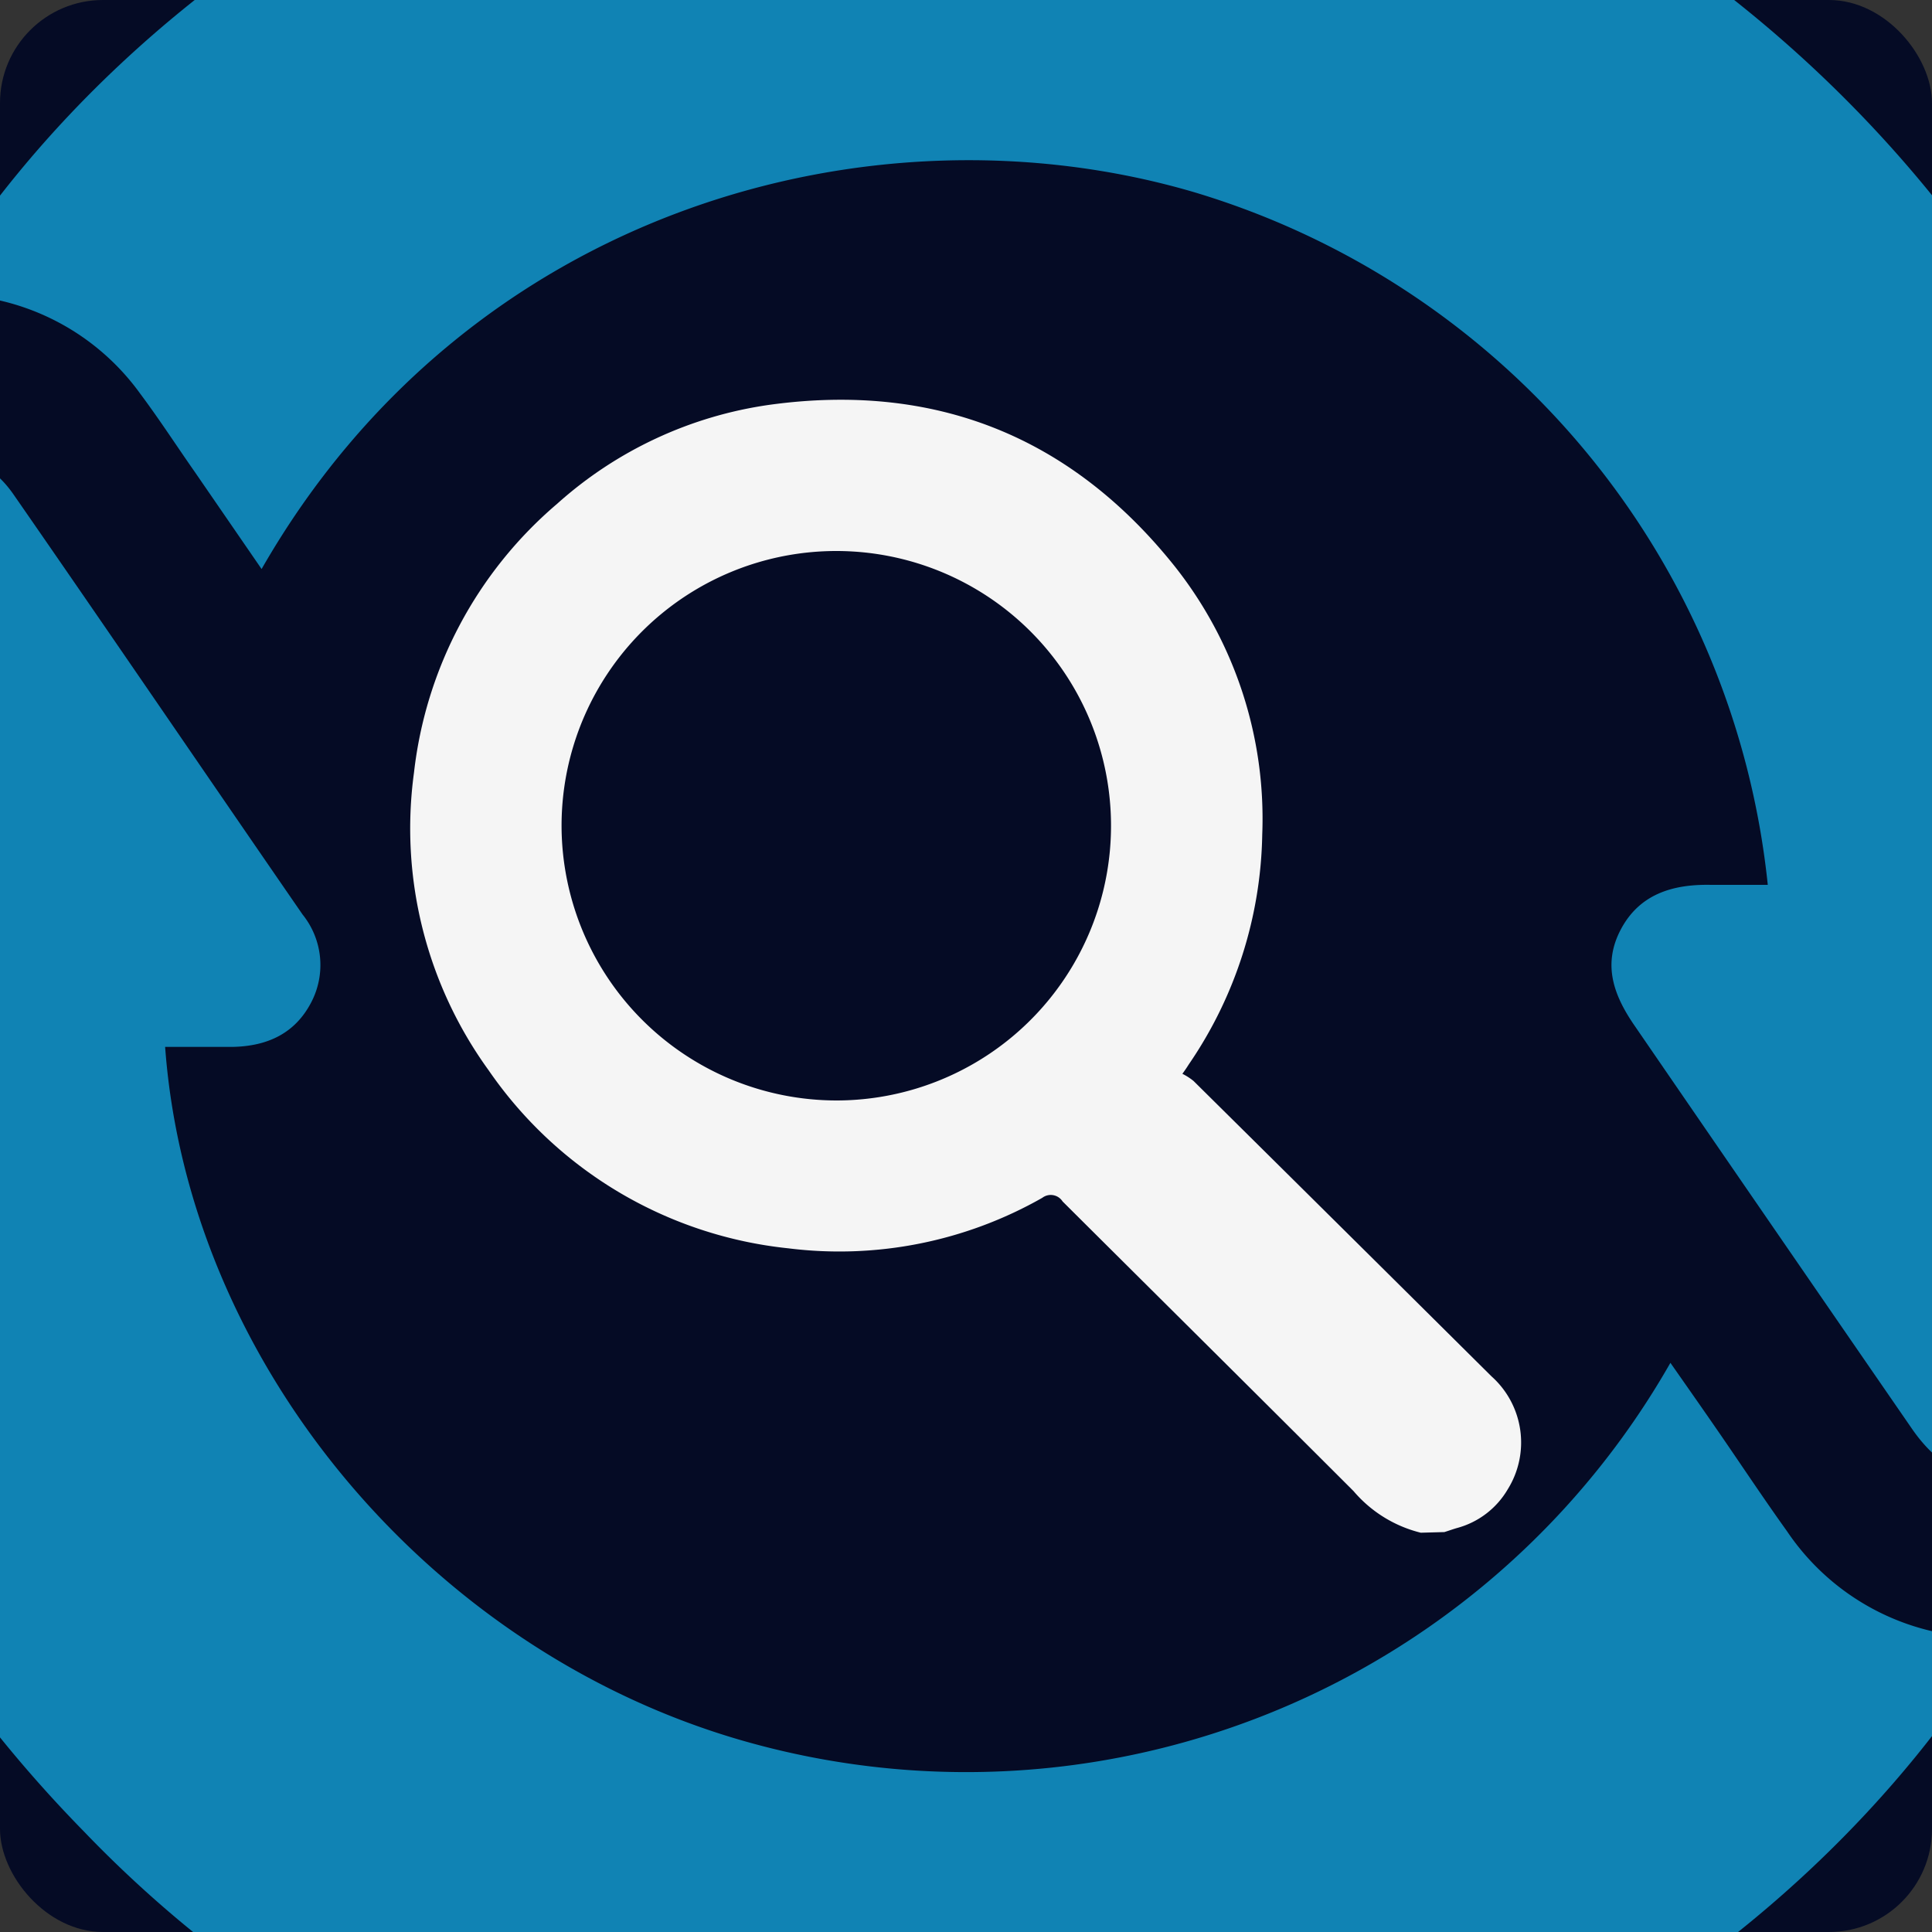 <svg id="레이어_1" data-name="레이어 1" xmlns="http://www.w3.org/2000/svg" xmlns:xlink="http://www.w3.org/1999/xlink" viewBox="0 0 150 150"><rect x="0" y="0" width="150" height="150" fill="#333333" stroke="none"/><defs><style>.cls-1{fill:none;}.cls-2{fill:#050b25;}.cls-3{clip-path:url(#clip-path);}.cls-4{fill:#f5f5f5;}.cls-5{fill:#1083b4;}.cls-6{clip-path:url(#clip-path-2);}</style><clipPath id="clip-path"><rect class="cls-1" width="150" height="150" rx="8"/></clipPath><clipPath id="clip-path-2"><rect class="cls-1" x="170" width="150" height="150" rx="8"/></clipPath></defs><rect class="cls-2" width="150" height="150" rx="8"/><g class="cls-3"><path class="cls-4" d="M110.31,119a10,10,0,0,1-5.22-3.23c-7.51-7.51-15.07-15-22.59-22.49A1.09,1.09,0,0,0,80.92,93a31.87,31.87,0,0,1-19.71,3.92A32.29,32.29,0,0,1,37.94,83.1,32,32,0,0,1,32.14,60,32.15,32.15,0,0,1,43.25,39.12a31.23,31.23,0,0,1,16.49-7.69C72.57,29.66,83.17,33.88,91.23,44A31.55,31.55,0,0,1,98,64.8a32.51,32.51,0,0,1-5.69,17.82c-.11.17-.21.34-.51.75a4.62,4.62,0,0,1,.87.56q11.58,11.46,23.13,22.93a6.88,6.88,0,0,1,1.26,8.77,6.52,6.52,0,0,1-3.92,3c-.32.09-.64.21-1,.32ZM65,85.44A21.33,21.33,0,1,0,43.6,64.25,21.37,21.37,0,0,0,65,85.44Z"/><path class="cls-5" d="M183.52,76.28c-.84,1.46-1.6,3-2.55,4.37q-10.35,15.13-20.76,30.2c-3.51,5.1-8.29,5.13-11.78.06q-10.76-15.6-21.49-31.23c-1.63-2.35-2.55-4.76-1.11-7.5s4-3.54,7-3.48c1.47,0,2.93,0,4.42,0a62.91,62.91,0,0,0-44.61-53.8c-25-7.31-56.38,1.43-72.33,29.28l-5.18-7.53c-1.4-2-2.76-4.1-4.24-6.08A18.55,18.55,0,0,0-4,22.86c-.35,0-.7,0-1.05-.07,0,0-.08-.09-.13-.14C10.45-2.84,43.62-23.83,83.61-20.7c39.32,3.07,83.57,36,87.35,89.38,4.64.22,10-1.2,12.56,4.64Z"/><path class="cls-5" d="M-20.8,81.31c-2.14,0-4,0-5.8,0-2.65,0-4.85-1-6.16-3.39s-.83-4.78.68-7c7.44-10.83,14.85-21.67,22.34-32.46,2.88-4.16,7.9-4.23,10.77-.1C8.57,49.23,16,60.14,23.49,71a6.25,6.25,0,0,1,.69,6.79c-1.27,2.47-3.44,3.43-6.09,3.49-1.75,0-3.5,0-5.27,0,1.79,24.37,20.31,46.68,44.55,53.78a62.92,62.92,0,0,0,72.32-29.25c1.26,1.8,2.46,3.51,3.64,5.22,1.81,2.62,3.56,5.27,5.41,7.85a18.67,18.67,0,0,0,15.44,8.25c.34,0,.67,0,1.06.07-15.08,24.82-48,47-88.61,43.4A93.23,93.23,0,0,1,6.5,142.18C-10,125.34-19,105-20.8,81.31Z"/></g><g class="cls-6"><path class="cls-4" d="M101.37,213.66c-.48-.17-1-.38-1.44-.51a18.35,18.35,0,0,1-8.82-30.84c8.23-8.46,16.67-16.72,25-25.07q23.67-23.67,47.36-47.32a10.88,10.88,0,0,1,2.48-1.41l-.73-1c-4.25-.58-8.5-1.19-12.75-1.75-8.53-1.12-17.08-2.15-25.6-3.38-1.89-.28-2.67.17-3.43,1.91-6.25,14.35-12.52,28.7-19,43A18.36,18.36,0,0,1,70.59,133.1c7.86-18.15,15.7-36.33,24-54.26,4.84-10.41,13.7-15.55,25.2-15.21,14,.41,28,1.24,42.07,2a5.8,5.8,0,0,0,5-1.86c8.58-8.72,17.27-17.33,26.23-26.28-1.93-1.85-3.81-3.57-5.61-5.38-18.57-18.7-18.55-46.54,0-65.22,4.32-4.33,8.57-8.74,13-12.94,5-4.75,11-6.32,17.66-4.07s10.5,7,11.58,13.91c.89,5.77-1,10.71-5,14.83C220.54-17,216.23-12.83,212-8.55c-5,5.09-5,11.08,0,16.17,4.18,4.22,8.39,8.41,12.83,12.86,2.47-6.6,7.36-11,12.24-15.33A25.1,25.1,0,0,1,272.3,40.78c-4.27,4.69-8.48,9.57-15,11.91.75.84,1.27,1.48,1.85,2.06,6,6,12,11.87,17.89,17.93,13.47,13.89,17,30,10.52,48.28-2.5,7-5.53,13.92-7.83,21-3.86,12-15.82,16.86-26.26,11-2.7,2.76-5.11,5.71-8,8.06a23.59,23.59,0,0,1-14.9,5,2.83,2.83,0,0,0-3,1.75c-6.25,12.39-18.67,19.38-33.05,17.83-14.05-1.51-23.8-9.19-28.92-22.5-.27-.69-.49-1.4-.91-2.66-2.66,2.77-5,5.29-7.41,7.72-2.66,2.67-5.76,2.94-8,.8s-2-5.39.73-8.16q42.94-43,85.91-85.91c3.24-3.24,5.77-3.2,9.08.09q7.51,7.47,15,15,9.61,9.72,4.8,22.54c-2.84,7.57-5.78,15.11-8.55,22.7-2,5.43,1.68,10.53,7.12,9.62,1.87-.32,4.44-1.76,5.06-3.33,4-10.22,8.43-20.42,11.14-31,2.81-10.94-.81-21-8.65-29.2-9-9.38-18.35-18.45-27.52-27.68a9.48,9.48,0,0,1-2.16-2.84,5,5,0,0,1,4.91-6.89c10.44.89,15.91-6.07,20.61-13.43,3.8-5.93,1.45-13.89-4.21-18.22a14.75,14.75,0,0,0-18.6.6,88.66,88.66,0,0,0-6.58,6.57,13.83,13.83,0,0,0-3.62,10.7c.2,2.72-.34,5-3.06,6.22s-4.75-.1-6.64-2c-6.43-6.49-12.94-12.9-19.36-19.39-9.08-9.19-9.07-21.65,0-30.83,4.06-4.1,8.18-8.14,12.23-12.25,3.44-3.48,3.68-7.52.7-10.51s-7.15-2.68-10.56.68c-4.49,4.41-9,8.82-13.33,13.36a34.69,34.69,0,0,0-.3,48c3.18,3.39,6.57,6.59,9.82,9.91,3,3,3,5.71,0,8.74-10.64,10.68-21.33,21.31-32,32a7.34,7.34,0,0,1-6.08,2.12Q143,75,120.81,74c-8.63-.41-14.24,3.07-17.74,11C95.66,101.7,88.21,118.45,81,135.27A13.59,13.59,0,0,0,80,142.2c.44,3.2,3.64,5.52,6.79,5.79a8.06,8.06,0,0,0,8.29-5c3.35-7.46,6.61-14.95,9.91-22.43q5.58-12.63,11.17-25.25c1.54-3.48,3.13-4.33,6.9-3.84,14.51,1.92,29,3.88,43.53,5.73,4.42.56,7.68,2.56,9.18,6.81s.14,8-3.08,11.24q-29.19,29.11-58.32,58.3c-5.24,5.24-10.53,10.43-15.7,15.74-4.61,4.73-2.68,12.1,3.53,13.72a7.69,7.69,0,0,0,7.61-2.08c2.06-2,4-4,6.06-6,2.62-2.5,5.59-2.59,7.77-.33s2,5.12-.45,7.58a91.07,91.07,0,0,1-9.11,8.37c-2,1.5-4.67,2.08-7,3.07ZM223.51,102.2a12.08,12.08,0,0,0-1,.8q-23.56,23.55-47.08,47.15a4.65,4.65,0,0,0-1.09,2.95c-.14,10.75,8.6,20.38,20,22.19,11,1.74,21.59-4.49,25-14.64,1.76-5.22,3-6,8.35-5.08,8.53,1.39,16.6-4.5,17.55-12.79,1-8.49-5.43-15.76-14.82-16.86-5.65-.66-7.22-3.44-4.93-8.68S227,107,223.51,102.2Zm26.06,21.41c2-5.3,4.22-11,6.16-16.72a7.14,7.14,0,0,0-1.28-7.34c-4.69-4.74-9.72-9.16-14.21-13.33l-9,9a25.68,25.68,0,0,1,5.66,19.93A2.48,2.48,0,0,0,238,117C241.76,119.21,245.55,121.32,249.57,123.61Z"/></g></svg>